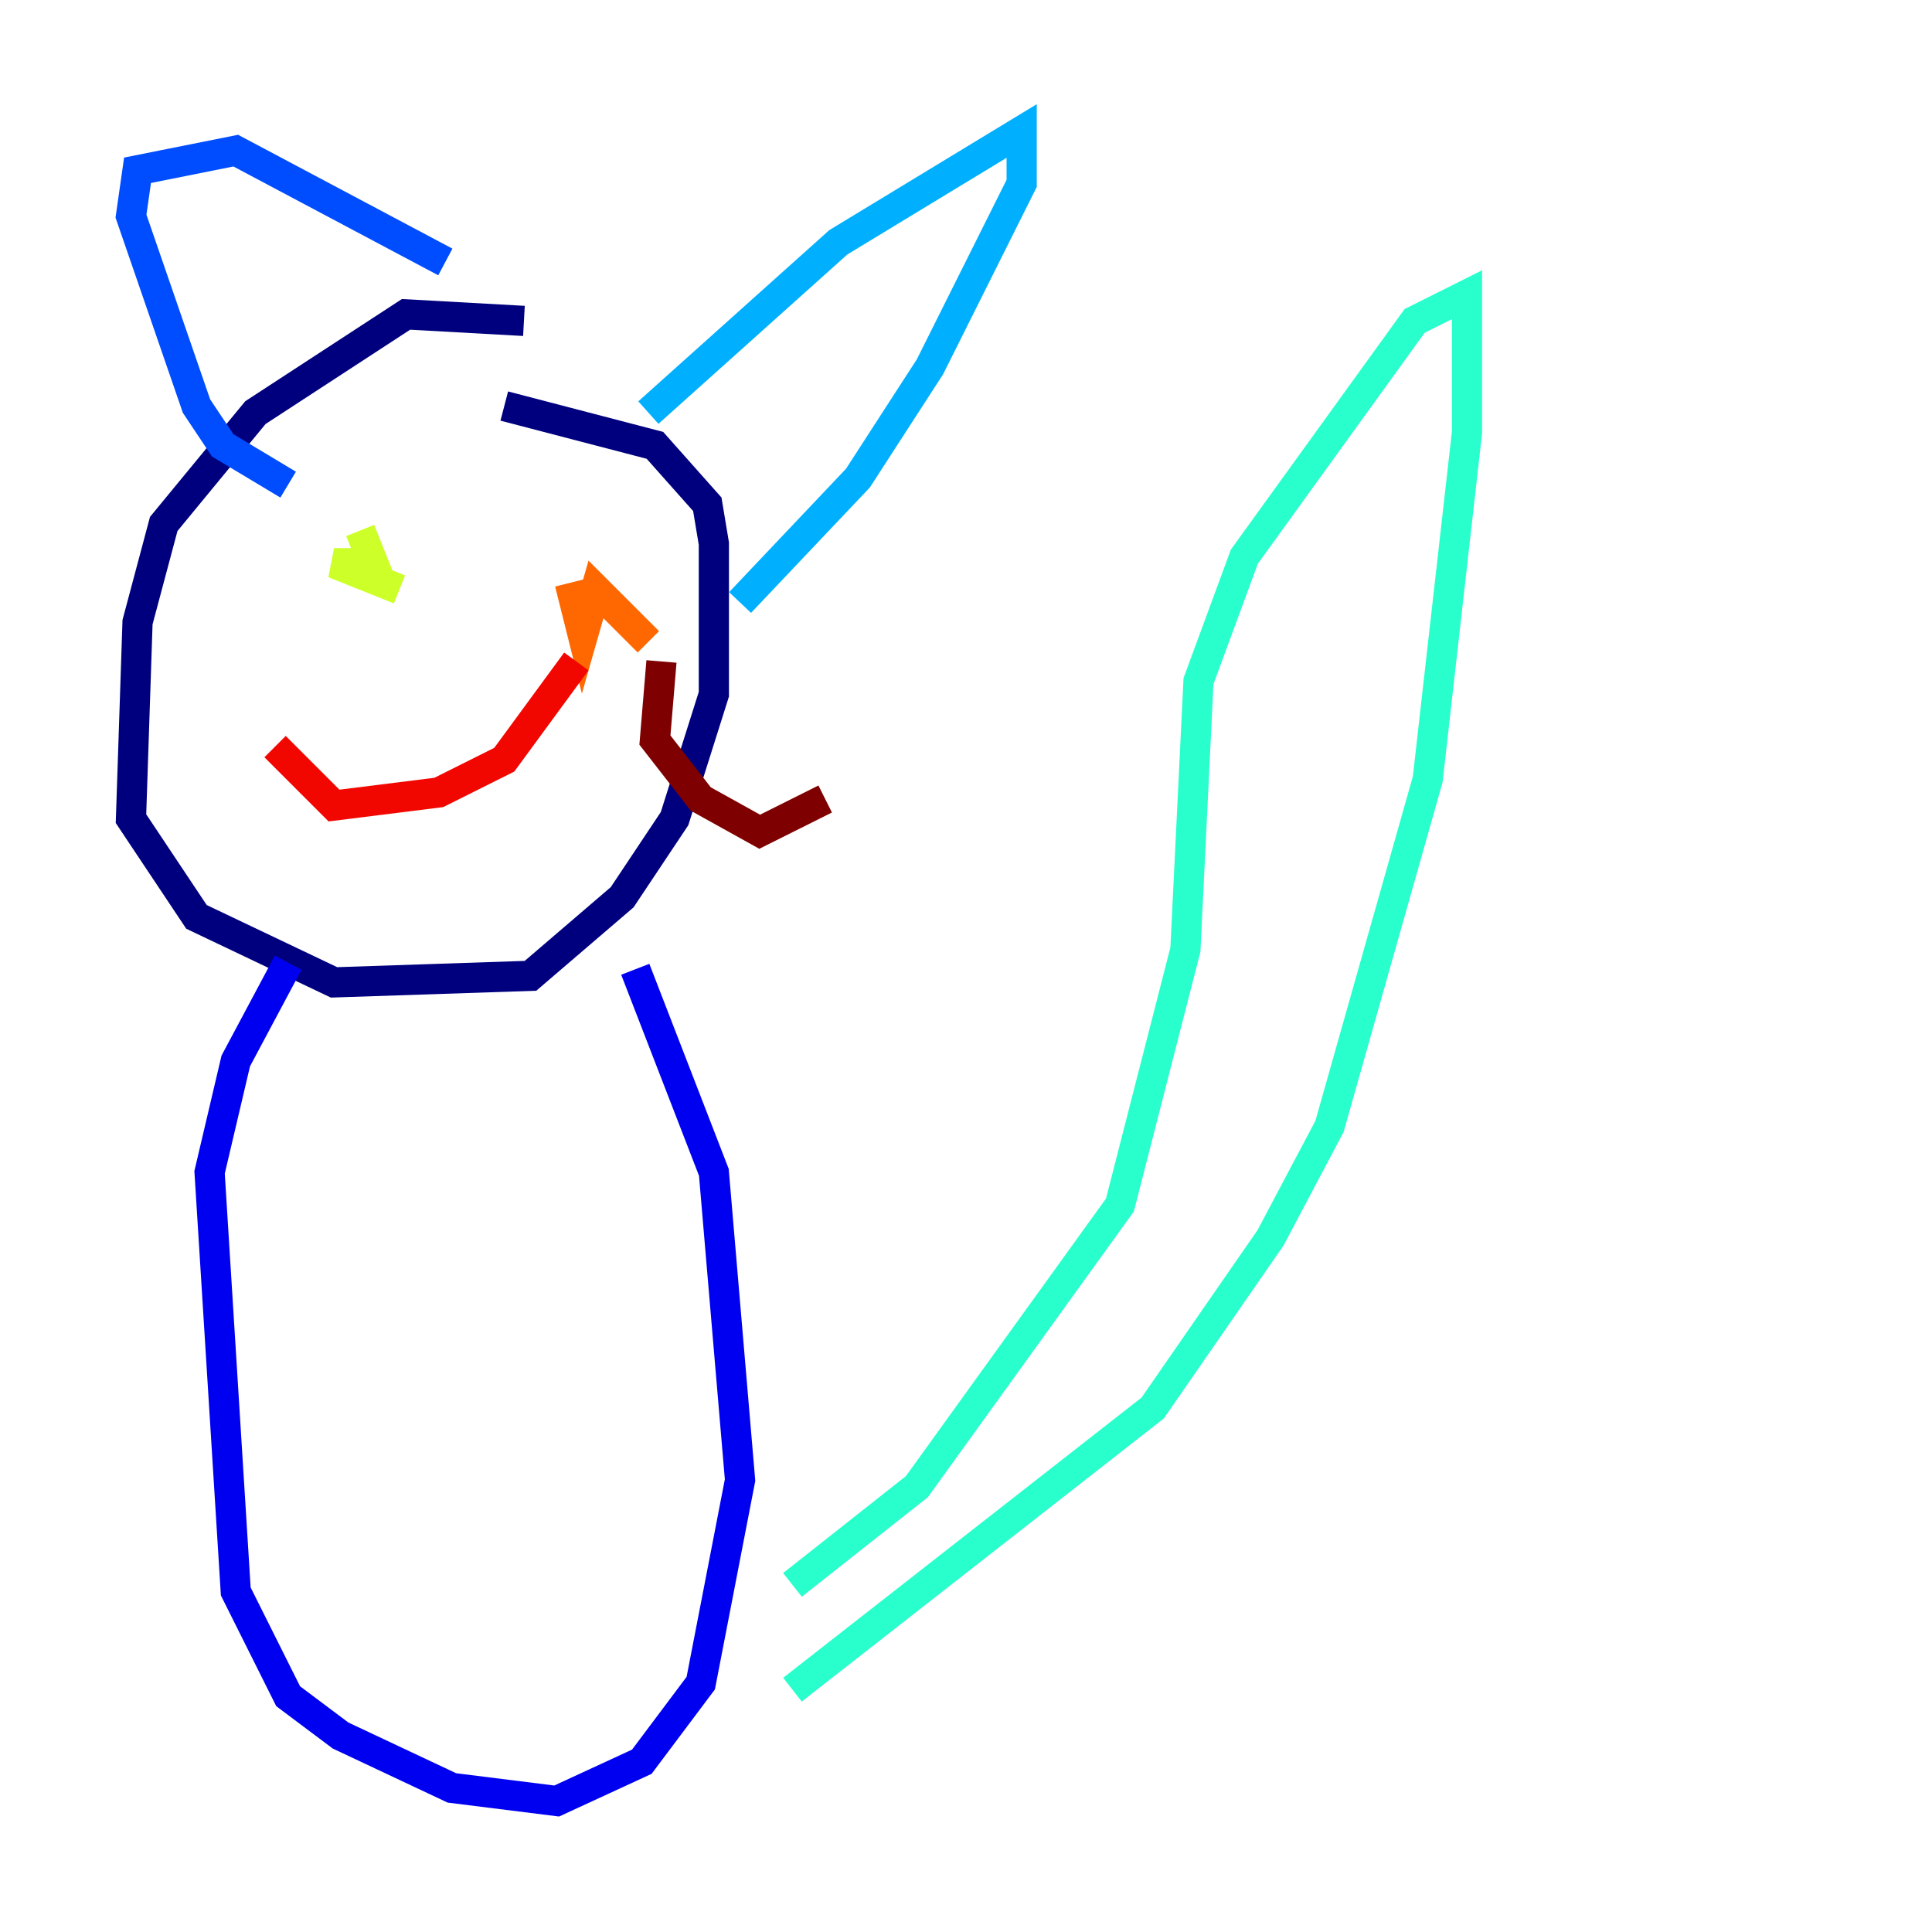 <?xml version="1.0" encoding="utf-8" ?>
<svg baseProfile="tiny" height="128" version="1.2" viewBox="0,0,128,128" width="128" xmlns="http://www.w3.org/2000/svg" xmlns:ev="http://www.w3.org/2001/xml-events" xmlns:xlink="http://www.w3.org/1999/xlink"><defs /><polyline fill="none" points="34.712,21.261 26.902,20.827 16.922,27.336 10.848,34.712 9.112,41.22 8.678,54.237 13.017,60.746 22.129,65.085 35.146,64.651 41.22,59.444 44.691,54.237 47.295,45.993 47.295,36.014 46.861,33.41 43.39,29.505 33.41,26.902" stroke="#00007f" stroke-width="2" /><polyline fill="none" points="19.091,63.783 15.62,70.291 13.885,77.668 15.62,105.437 19.091,112.38 22.563,114.983 29.939,118.454 36.881,119.322 42.522,116.719 46.427,111.512 49.031,98.061 47.295,77.668 42.088,64.217" stroke="#0000f1" stroke-width="2" /><polyline fill="none" points="19.091,32.108 14.752,29.505 13.017,26.902 8.678,14.319 9.112,11.281 15.62,9.98 29.505,17.356" stroke="#004cff" stroke-width="2" /><polyline fill="none" points="42.956,27.336 55.539,16.054 67.688,8.678 67.688,12.149 61.614,24.298 56.841,31.675 49.031,39.919" stroke="#00b0ff" stroke-width="2" /><polyline fill="none" points="52.502,111.946 76.366,93.288 84.176,82.007 88.081,74.63 94.59,51.634 97.193,28.637 97.193,19.525 93.722,21.261 82.441,36.881 79.403,45.125 78.536,62.915 74.197,79.837 60.746,98.495 52.502,105.003" stroke="#29ffcd" stroke-width="2" /><polyline fill="none" points="29.071,31.675 29.071,31.675" stroke="#7cff79" stroke-width="2" /><polyline fill="none" points="26.468,39.051 22.129,37.315 24.732,37.315 23.864,35.146" stroke="#cdff29" stroke-width="2" /><polyline fill="none" points="48.597,40.352 48.597,40.352" stroke="#ffc400" stroke-width="2" /><polyline fill="none" points="42.956,42.522 39.485,39.051 38.617,42.088 37.749,38.617" stroke="#ff6700" stroke-width="2" /><polyline fill="none" points="38.183,43.824 33.41,50.332 29.071,52.502 22.129,53.37 18.224,49.464" stroke="#f10700" stroke-width="2" /><polyline fill="none" points="43.824,43.824 43.39,49.031 46.427,52.936 50.332,55.105 54.671,52.936" stroke="#7f0000" stroke-width="2" /></svg>